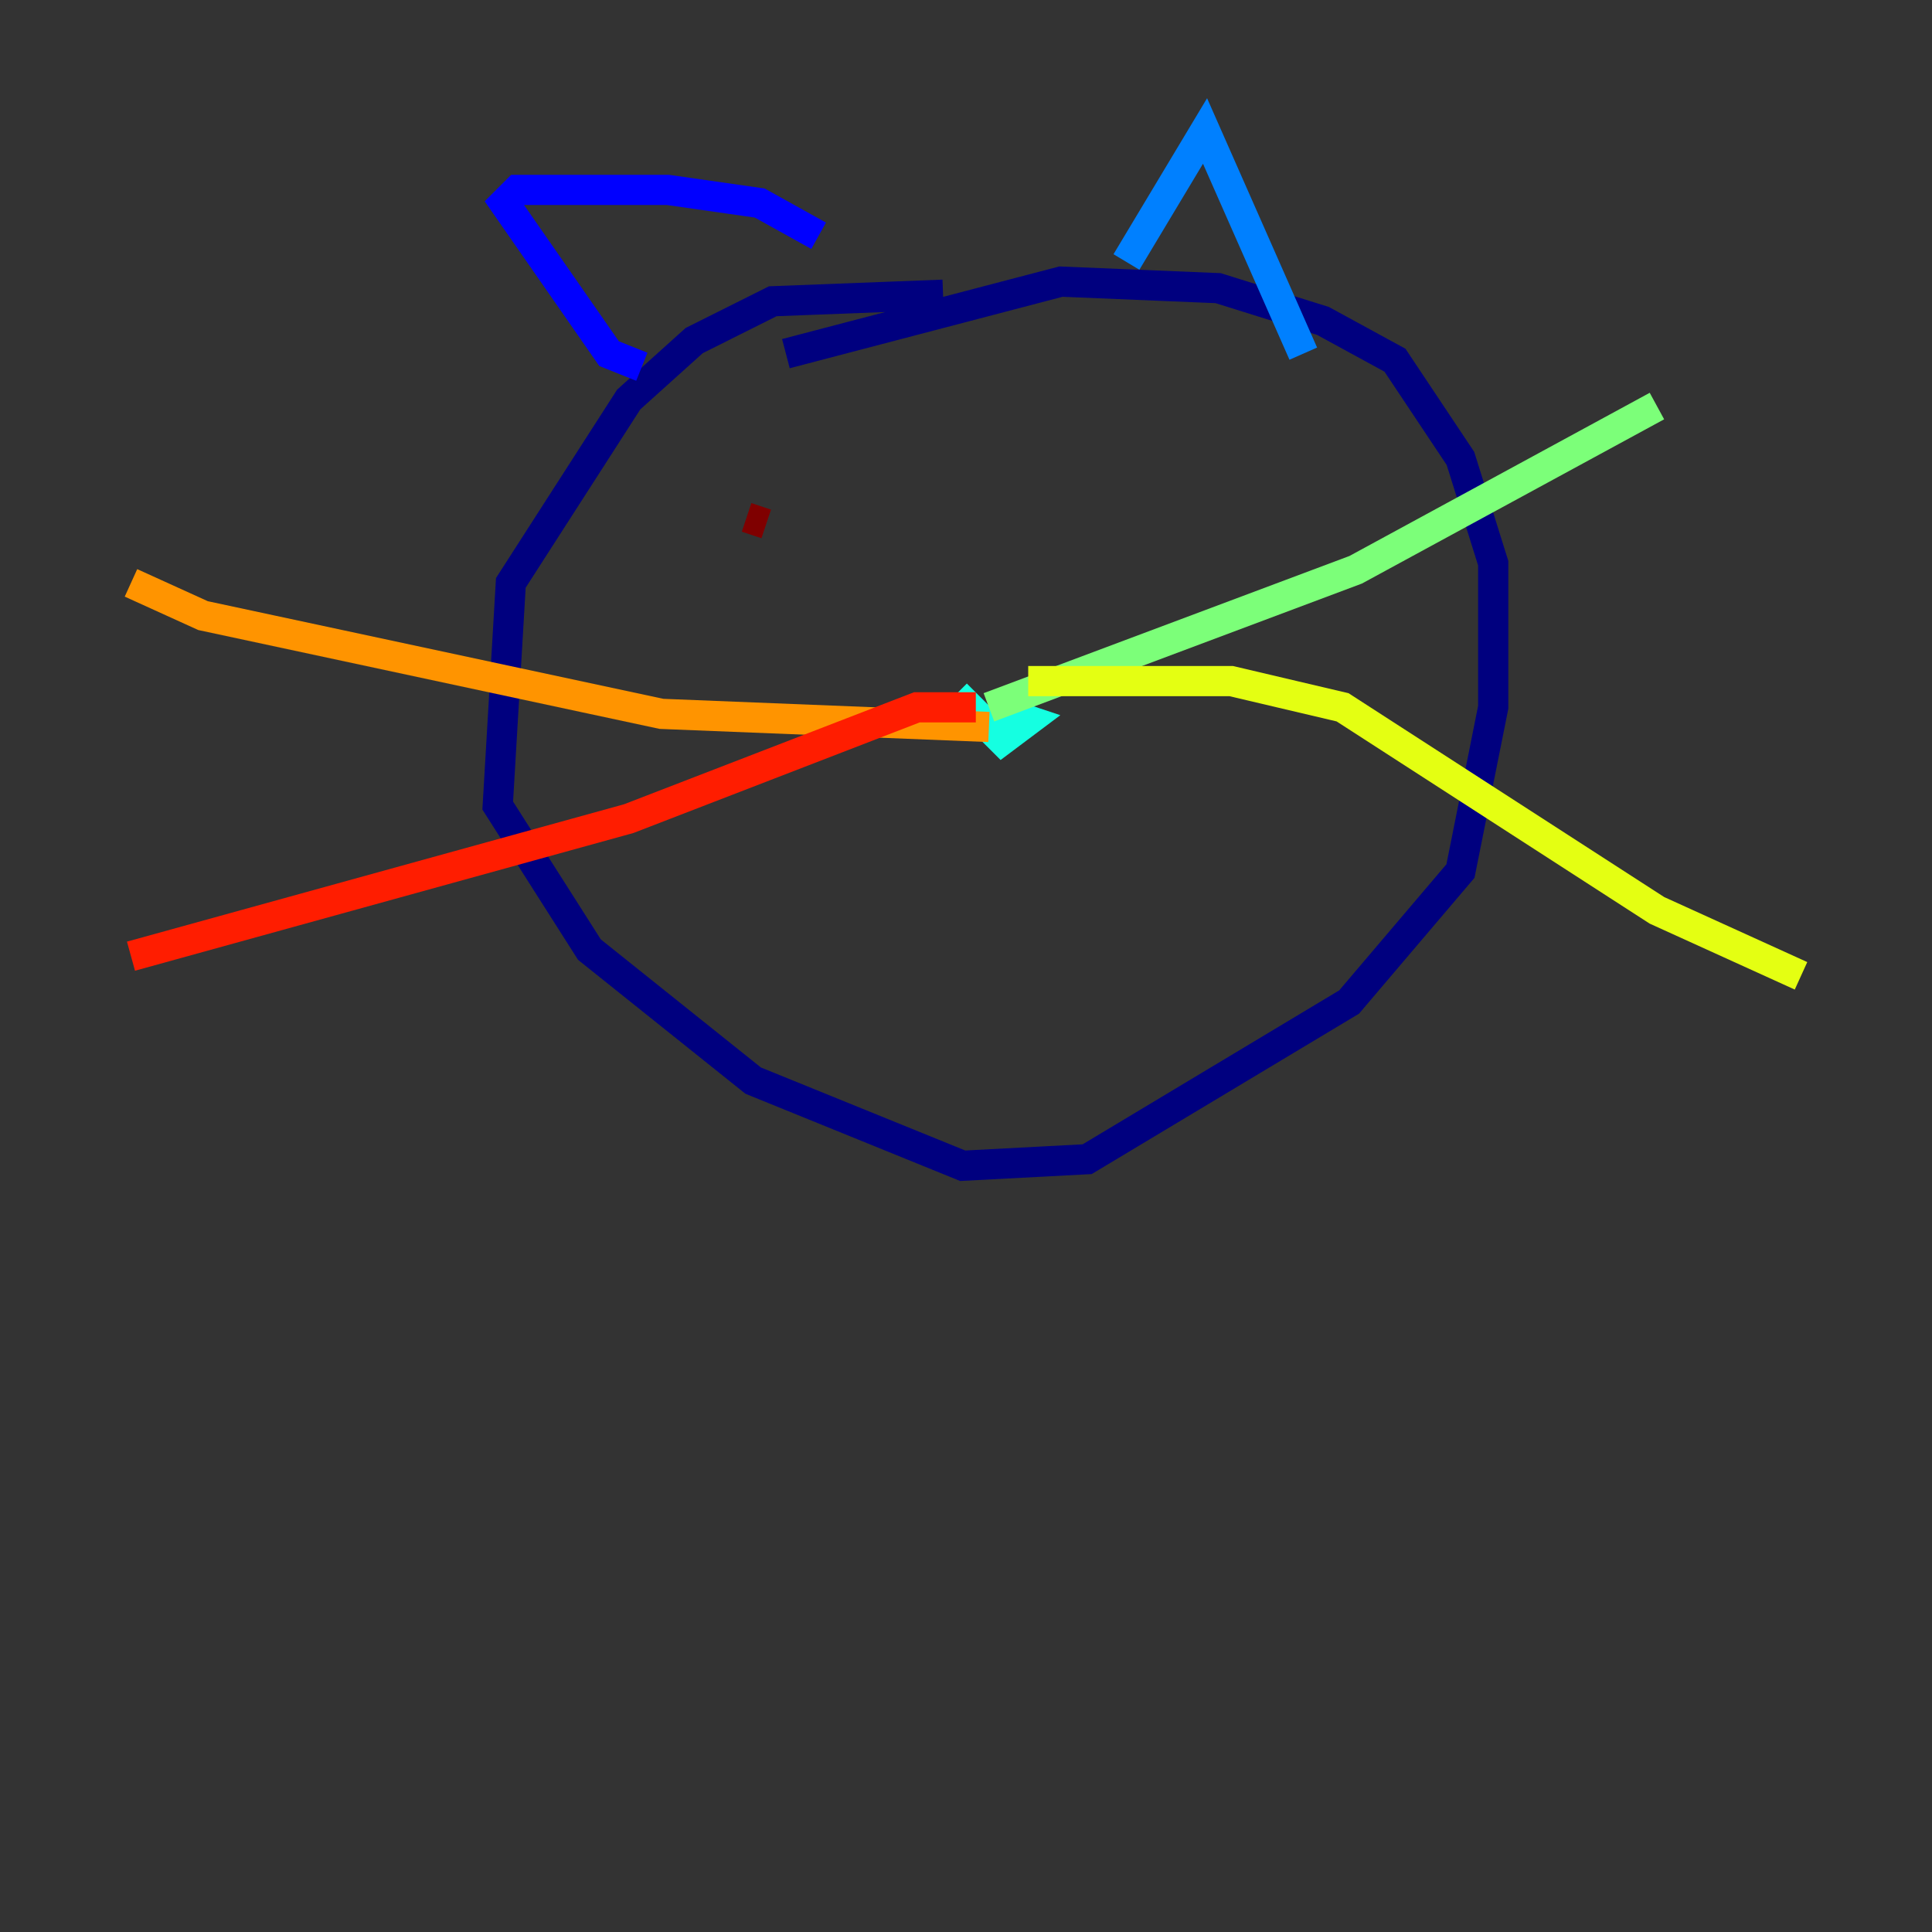 <?xml version="1.0" encoding="utf-8" ?>
<svg baseProfile="tiny" height="128" version="1.2" viewBox="0,0,128,128" width="128" xmlns="http://www.w3.org/2000/svg" xmlns:ev="http://www.w3.org/2001/xml-events" xmlns:xlink="http://www.w3.org/1999/xlink"><rect x="0" y="0" width="128" height="128" fill="#333333" stroke="none"/><defs /><polyline fill="none" points="62.481,19.525 51.2,19.959 45.993,22.563 41.654,26.468 33.844,38.617 32.976,53.37 39.051,62.915 49.898,71.593 63.783,77.234 72.027,76.8 89.383,66.386 96.759,57.709 98.929,46.861 98.929,37.315 96.759,30.373 92.42,23.864 87.647,21.261 80.705,19.091 70.291,18.658 52.068,23.43" stroke="#00007f" stroke-width="2" /><polyline fill="none" points="42.522,24.298 40.352,23.43 33.41,13.451 34.278,12.583 44.258,12.583 50.332,13.451 54.237,15.62" stroke="#0000ff" stroke-width="2" /><polyline fill="none" points="74.63,17.356 79.837,8.678 86.346,23.43" stroke="#0080ff" stroke-width="2" /><polyline fill="none" points="63.349,45.993 66.386,49.031 68.122,47.729 65.519,46.861" stroke="#15ffe1" stroke-width="2" /><polyline fill="none" points="65.519,46.861 89.817,37.749 109.776,26.902" stroke="#7cff79" stroke-width="2" /><polyline fill="none" points="68.122,45.125 81.573,45.125 88.949,46.861 109.776,60.312 119.322,64.651" stroke="#e4ff12" stroke-width="2" /><polyline fill="none" points="65.519,48.163 43.824,47.295 13.451,40.786 8.678,38.617" stroke="#ff9400" stroke-width="2" /><polyline fill="none" points="64.651,46.861 60.746,46.861 41.654,54.237 8.678,63.349" stroke="#ff1d00" stroke-width="2" /><polyline fill="none" points="50.766,34.712 49.464,34.278" stroke="#7f0000" stroke-width="2" /></svg>